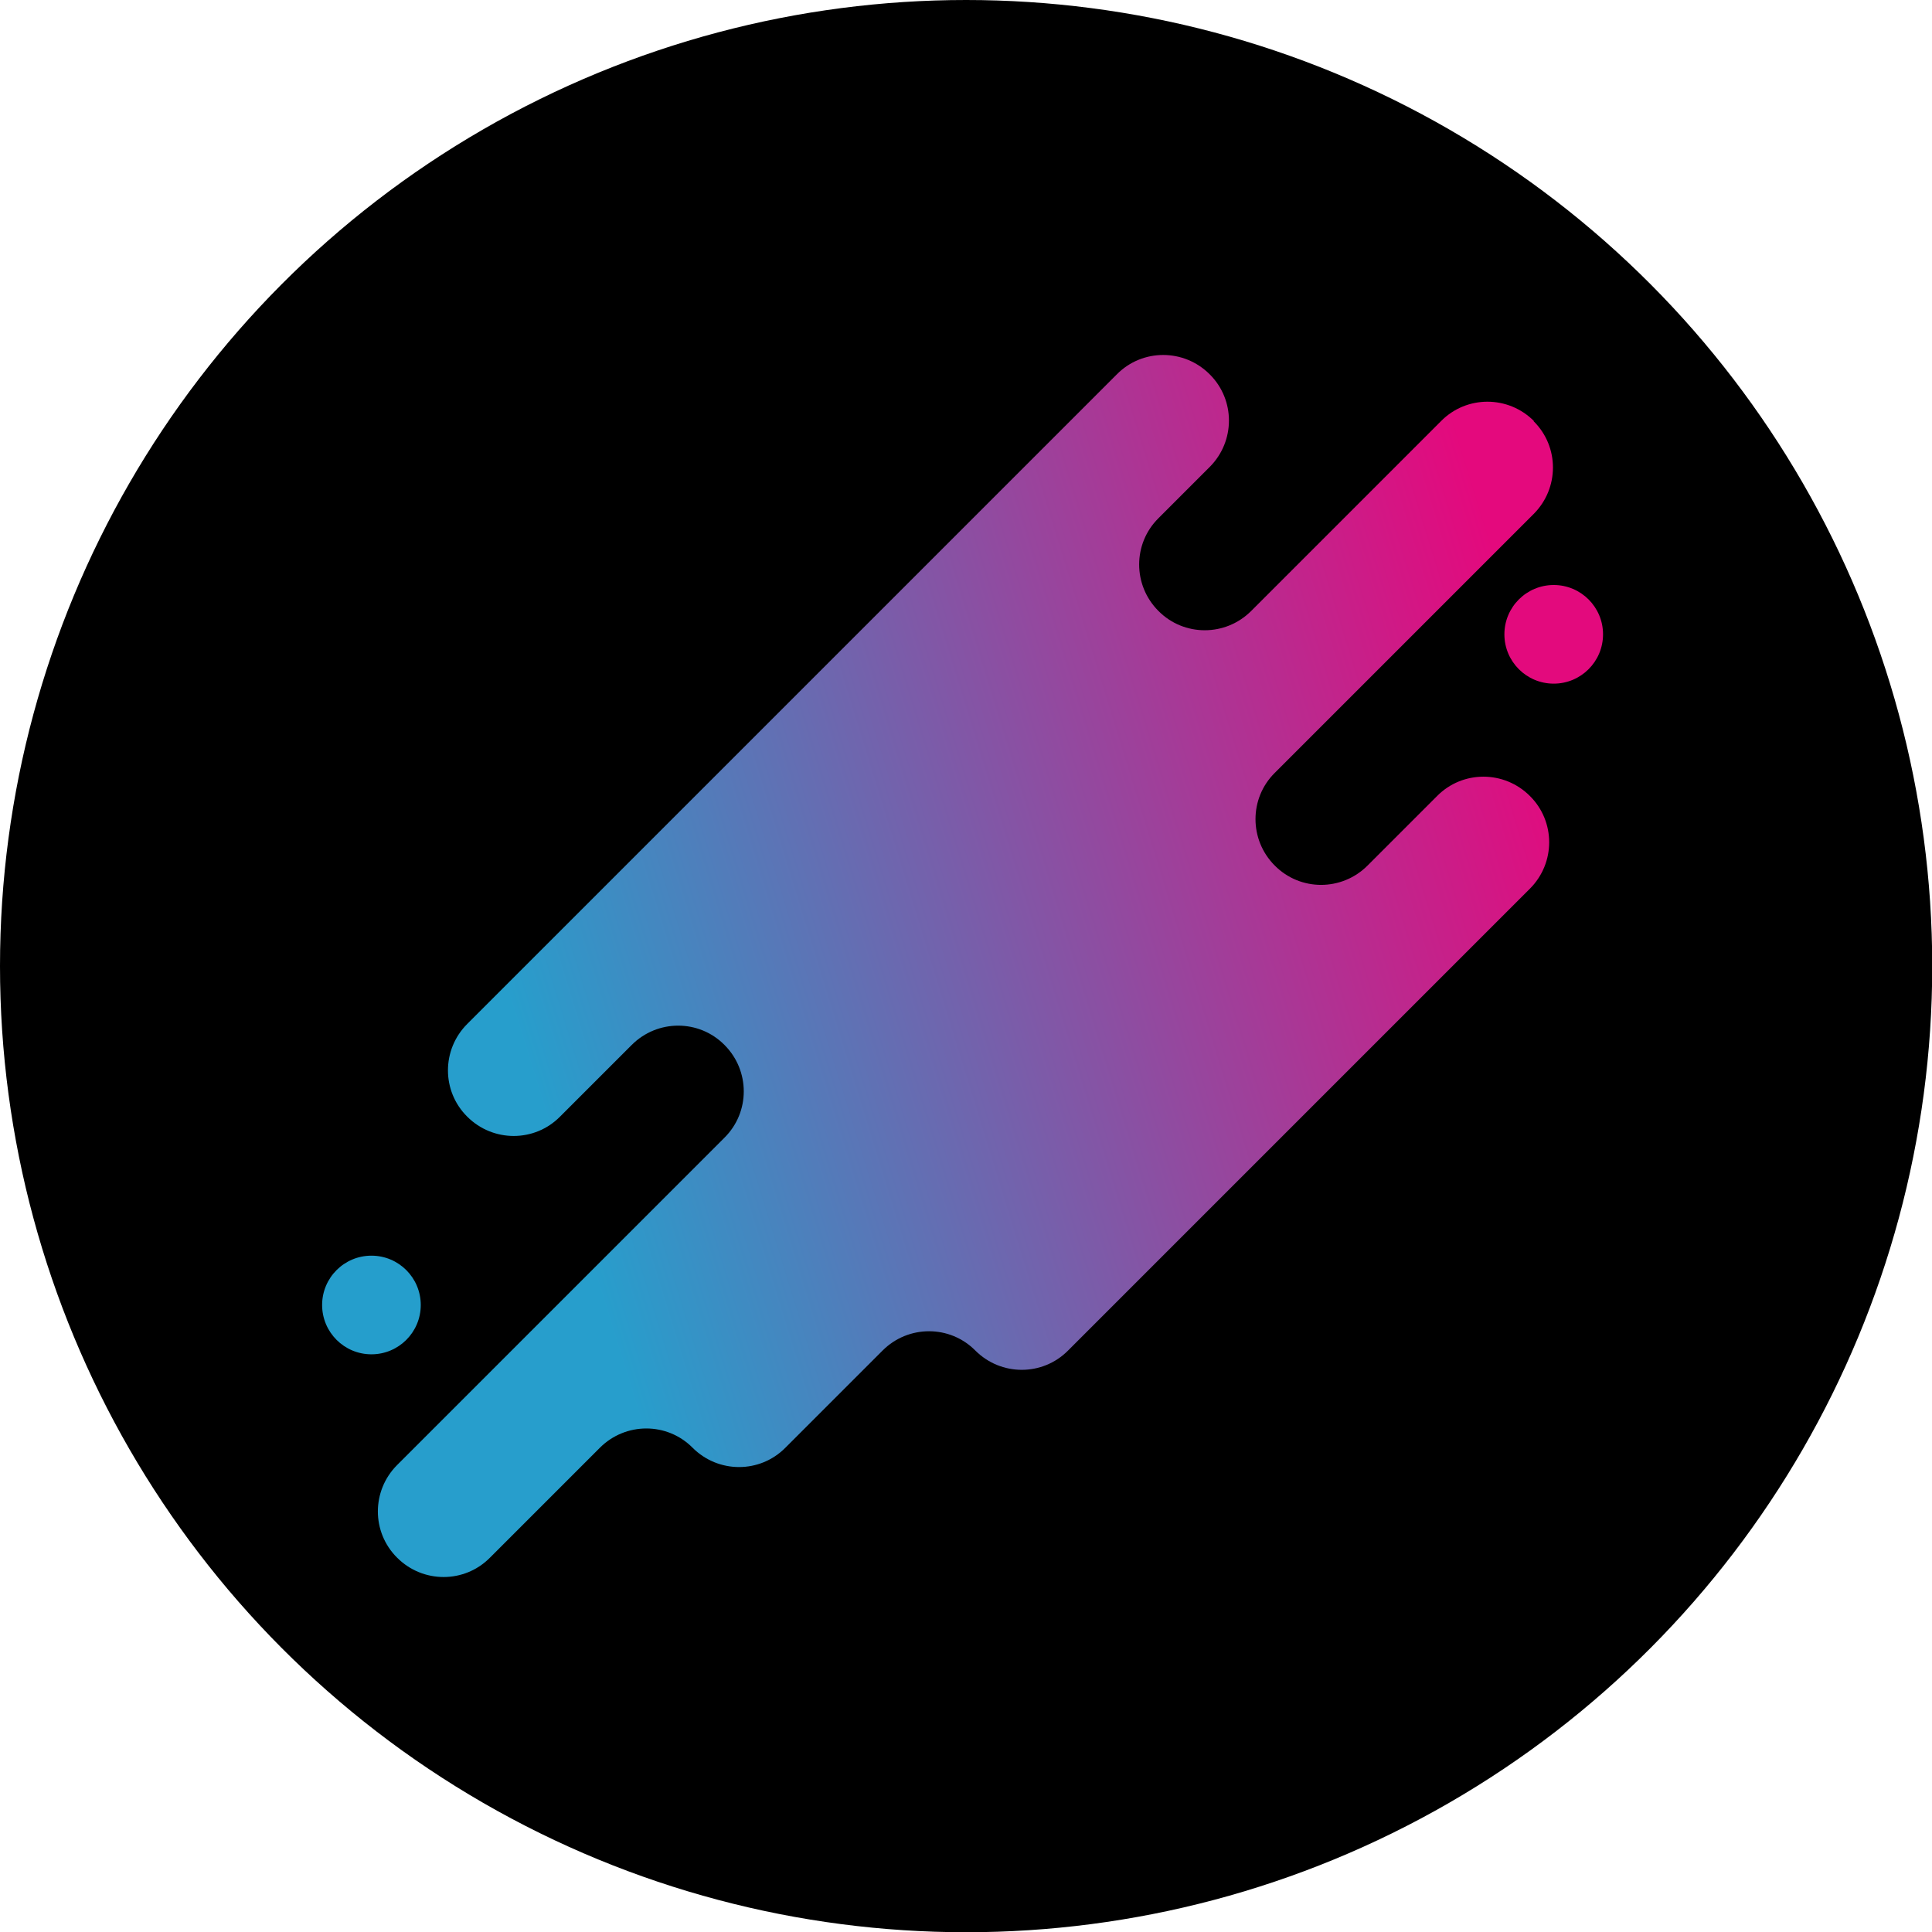 <?xml version="1.0" encoding="UTF-8"?><svg id="a" xmlns="http://www.w3.org/2000/svg" xmlns:xlink="http://www.w3.org/1999/xlink" viewBox="0 0 81.87 81.87"><defs><style>.c{fill:url(#b);}.d{fill:#e30a7d;}.e{fill:#259ecc;}</style><linearGradient id="b" x1="174.32" y1="-1229.17" x2="240.43" y2="-1194.27" gradientTransform="translate(753.83 1041.42) rotate(-45)" gradientUnits="userSpaceOnUse"><stop offset=".2" stop-color="#279ecc"/><stop offset=".81" stop-color="#e4097d"/></linearGradient></defs><circle cx="40.94" cy="40.94" r="40.94"/><g><circle class="e" cx="15.74" cy="55.3" r="2.09"/><circle class="d" cx="65.84" cy="26.88" r="2.09"/><path class="c" d="M65,17.84h0c-1.09-1.09-2.85-1.09-3.93,0l-4.13,4.13-3.92,3.92c-1.09,1.09-2.85,1.09-3.93,0h0c-1.09-1.09-1.09-2.85,0-3.93l2.17-2.17c1.09-1.09,1.09-2.85,0-3.93h0c-1.09-1.09-2.85-1.09-3.93,0l-27.53,27.53c-1.09,1.09-1.09,2.85,0,3.93h0c1.09,1.09,2.85,1.09,3.93,0l3.04-3.04c1.09-1.09,2.85-1.09,3.93,0h0c1.09,1.09,1.09,2.85,0,3.93l-13.87,13.87c-1.09,1.09-1.09,2.85,0,3.93h0c1.09,1.09,2.85,1.09,3.93,0l4.66-4.66c1.09-1.09,2.85-1.09,3.93,0h0c1.09,1.09,2.85,1.09,3.93,0l4.12-4.12c1.09-1.09,2.85-1.09,3.93,0h0c1.09,1.09,2.85,1.09,3.93,0l19.57-19.57c1.09-1.09,1.09-2.85,0-3.93h0c-1.09-1.09-2.85-1.09-3.93,0l-.2,.2-2.75,2.75c-1.09,1.09-2.85,1.09-3.93,0h0c-1.09-1.09-1.09-2.85,0-3.93l3.42-3.42,7.55-7.55c1.09-1.09,1.09-2.85,0-3.93Z"/></g></svg>